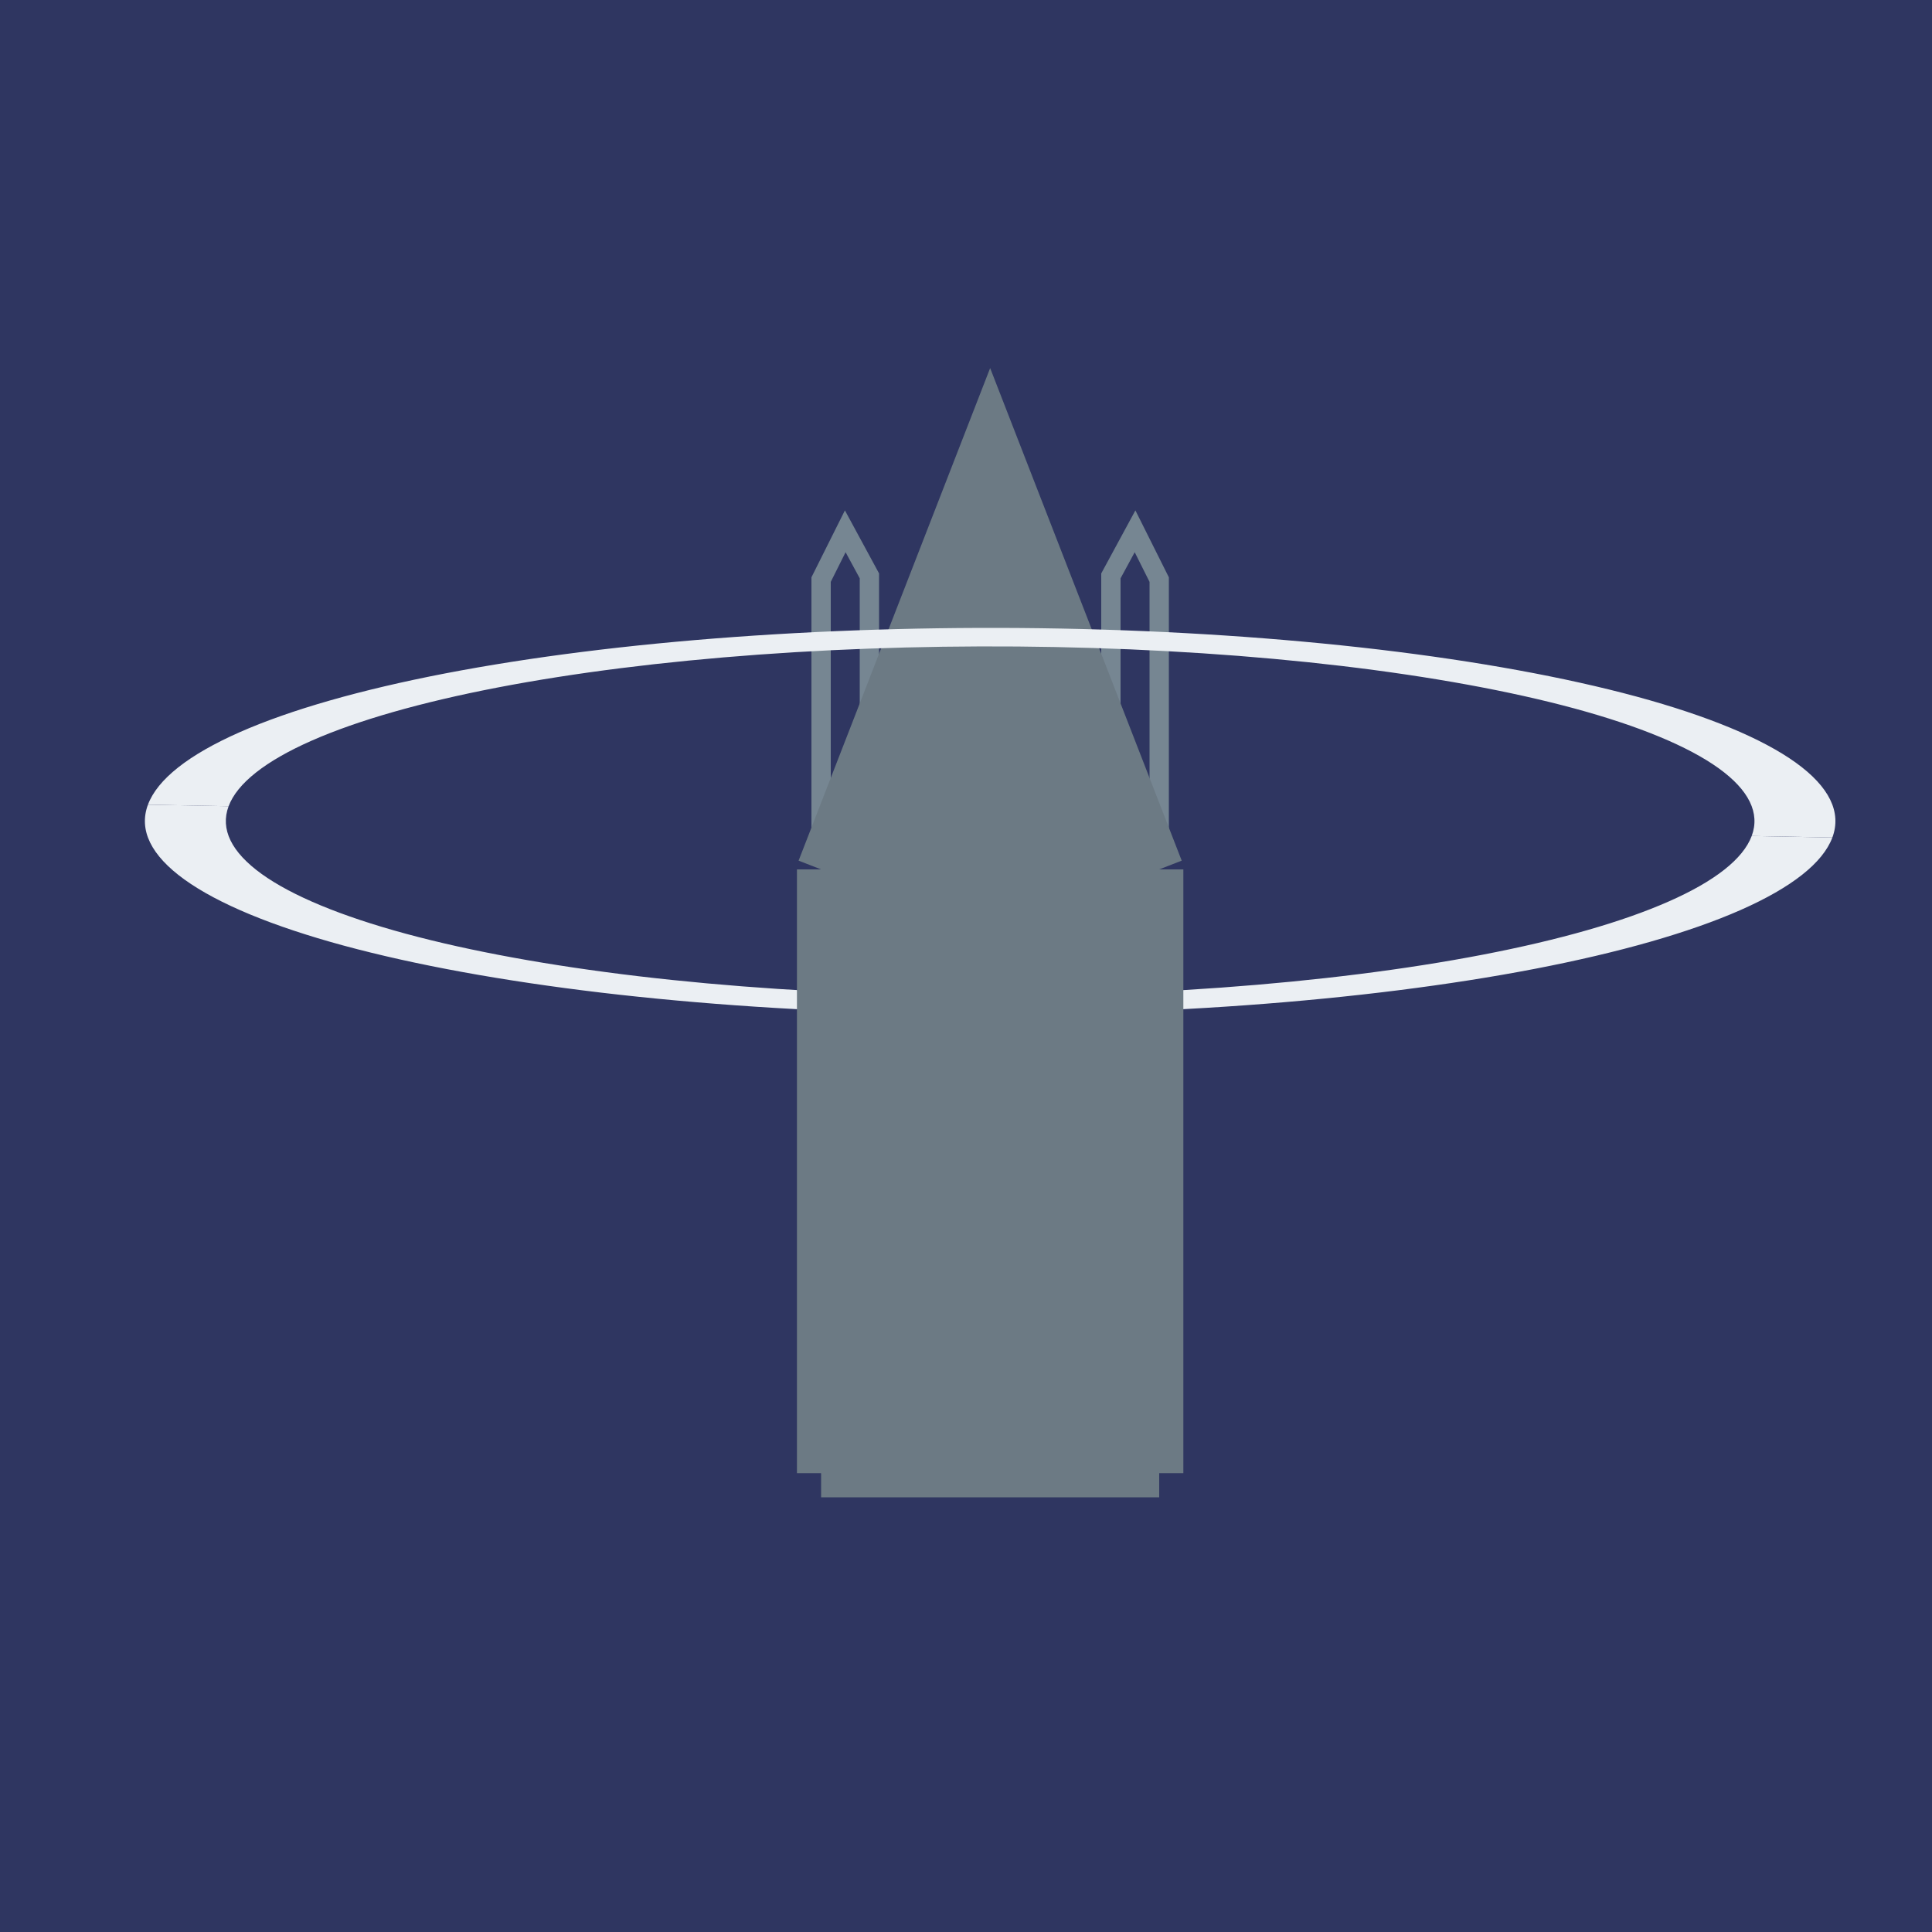 <svg width="40" height="40" viewBox="0 0 40 40" fill="none" xmlns="http://www.w3.org/2000/svg">
<g clip-path="url(#clip0_23_2)">
<rect width="40" height="40" fill="#2F3661"/>
<g filter="url(#filter0_dddddd_23_2)">
<path d="M37.937 17.34C37.741 17.864 37.096 18.373 36.039 18.84C34.982 19.306 33.534 19.72 31.776 20.059C30.019 20.397 27.987 20.653 25.797 20.812C23.607 20.971 21.301 21.03 19.011 20.985C16.721 20.941 14.492 20.793 12.451 20.552C10.411 20.31 8.598 19.979 7.117 19.578C5.637 19.176 4.516 18.711 3.821 18.211C3.125 17.71 2.868 17.183 3.063 16.66L4.733 16.692C4.556 17.166 4.789 17.642 5.418 18.095C6.047 18.547 7.06 18.967 8.399 19.331C9.738 19.694 11.377 19.993 13.222 20.212C15.068 20.43 17.083 20.563 19.153 20.604C21.224 20.644 23.309 20.591 25.29 20.447C27.27 20.303 29.108 20.072 30.697 19.766C32.286 19.46 33.596 19.085 34.551 18.663C35.507 18.242 36.09 17.781 36.267 17.308L37.937 17.34Z" fill="#EBEFF3"/>
</g>
<path d="M23 16V11.923L23.5 11L24 12V17.5" stroke="#768692" stroke-width="0.4"/>
<path d="M18 16V11.923L17.5 11L17 12V17.5" stroke="#768692" stroke-width="0.4"/>
<path d="M17 30.5L17 18L20.5 9L24 18V30.5H17Z" fill="#6C7A84"/>
<path d="M17 30.5C17 21.165 17 18 17 18M17 30.5H24M17 30.5L17 18M17 18L20.5 9L24 18M24 18C24 18 24 21.127 24 30.5M24 18V30.5" stroke="#6C7A84"/>
<g filter="url(#filter1_dddddd_23_2)">
<path d="M3.063 16.66C3.259 16.136 3.904 15.627 4.961 15.16C6.018 14.694 7.466 14.28 9.224 13.941C10.981 13.603 13.013 13.347 15.203 13.188C17.393 13.029 19.699 12.97 21.989 13.014C24.279 13.059 26.508 13.207 28.549 13.448C30.589 13.69 32.402 14.021 33.883 14.422C35.363 14.824 36.483 15.289 37.179 15.789C37.875 16.29 38.132 16.817 37.937 17.34L36.267 17.308C36.444 16.834 36.211 16.358 35.582 15.905C34.953 15.453 33.94 15.033 32.601 14.669C31.262 14.306 29.623 14.007 27.778 13.788C25.933 13.57 23.917 13.437 21.847 13.396C19.776 13.356 17.691 13.409 15.71 13.553C13.73 13.697 11.893 13.928 10.303 14.234C8.714 14.54 7.404 14.915 6.449 15.336C5.493 15.758 4.91 16.219 4.733 16.692L3.063 16.66Z" fill="url(#paint0_linear_23_2)"/>
</g>
</g>
<defs>
<filter id="filter0_dddddd_23_2" x="-153.24" y="-139.58" width="347.417" height="316.82" filterUnits="userSpaceOnUse" color-interpolation-filters="sRGB">
<feFlood flood-opacity="0" result="BackgroundImageFix"/>
<feColorMatrix in="SourceAlpha" type="matrix" values="0 0 0 0 0 0 0 0 0 0 0 0 0 0 0 0 0 0 127 0" result="hardAlpha"/>
<feOffset/>
<feGaussianBlur stdDeviation="1.86"/>
<feColorMatrix type="matrix" values="0 0 0 0 0.922 0 0 0 0 0.937 0 0 0 0 0.953 0 0 0 1 0"/>
<feBlend mode="normal" in2="BackgroundImageFix" result="effect1_dropShadow_23_2"/>
<feColorMatrix in="SourceAlpha" type="matrix" values="0 0 0 0 0 0 0 0 0 0 0 0 0 0 0 0 0 0 127 0" result="hardAlpha"/>
<feOffset/>
<feGaussianBlur stdDeviation="3.72"/>
<feColorMatrix type="matrix" values="0 0 0 0 0.922 0 0 0 0 0.937 0 0 0 0 0.953 0 0 0 1 0"/>
<feBlend mode="normal" in2="effect1_dropShadow_23_2" result="effect2_dropShadow_23_2"/>
<feColorMatrix in="SourceAlpha" type="matrix" values="0 0 0 0 0 0 0 0 0 0 0 0 0 0 0 0 0 0 127 0" result="hardAlpha"/>
<feOffset/>
<feGaussianBlur stdDeviation="13.02"/>
<feColorMatrix type="matrix" values="0 0 0 0 0.922 0 0 0 0 0.937 0 0 0 0 0.953 0 0 0 1 0"/>
<feBlend mode="normal" in2="effect2_dropShadow_23_2" result="effect3_dropShadow_23_2"/>
<feColorMatrix in="SourceAlpha" type="matrix" values="0 0 0 0 0 0 0 0 0 0 0 0 0 0 0 0 0 0 127 0" result="hardAlpha"/>
<feOffset/>
<feGaussianBlur stdDeviation="26.04"/>
<feColorMatrix type="matrix" values="0 0 0 0 0.922 0 0 0 0 0.937 0 0 0 0 0.953 0 0 0 1 0"/>
<feBlend mode="normal" in2="effect3_dropShadow_23_2" result="effect4_dropShadow_23_2"/>
<feColorMatrix in="SourceAlpha" type="matrix" values="0 0 0 0 0 0 0 0 0 0 0 0 0 0 0 0 0 0 127 0" result="hardAlpha"/>
<feOffset/>
<feGaussianBlur stdDeviation="44.64"/>
<feColorMatrix type="matrix" values="0 0 0 0 0.922 0 0 0 0 0.937 0 0 0 0 0.953 0 0 0 1 0"/>
<feBlend mode="normal" in2="effect4_dropShadow_23_2" result="effect5_dropShadow_23_2"/>
<feColorMatrix in="SourceAlpha" type="matrix" values="0 0 0 0 0 0 0 0 0 0 0 0 0 0 0 0 0 0 127 0" result="hardAlpha"/>
<feOffset/>
<feGaussianBlur stdDeviation="78.12"/>
<feColorMatrix type="matrix" values="0 0 0 0 0.922 0 0 0 0 0.937 0 0 0 0 0.953 0 0 0 1 0"/>
<feBlend mode="normal" in2="effect5_dropShadow_23_2" result="effect6_dropShadow_23_2"/>
<feBlend mode="normal" in="SourceGraphic" in2="effect6_dropShadow_23_2" result="shape"/>
</filter>
<filter id="filter1_dddddd_23_2" x="-153.177" y="-143.24" width="347.417" height="316.82" filterUnits="userSpaceOnUse" color-interpolation-filters="sRGB">
<feFlood flood-opacity="0" result="BackgroundImageFix"/>
<feColorMatrix in="SourceAlpha" type="matrix" values="0 0 0 0 0 0 0 0 0 0 0 0 0 0 0 0 0 0 127 0" result="hardAlpha"/>
<feOffset/>
<feGaussianBlur stdDeviation="1.86"/>
<feColorMatrix type="matrix" values="0 0 0 0 1 0 0 0 0 1 0 0 0 0 1 0 0 0 1 0"/>
<feBlend mode="normal" in2="BackgroundImageFix" result="effect1_dropShadow_23_2"/>
<feColorMatrix in="SourceAlpha" type="matrix" values="0 0 0 0 0 0 0 0 0 0 0 0 0 0 0 0 0 0 127 0" result="hardAlpha"/>
<feOffset/>
<feGaussianBlur stdDeviation="3.72"/>
<feColorMatrix type="matrix" values="0 0 0 0 1 0 0 0 0 1 0 0 0 0 1 0 0 0 1 0"/>
<feBlend mode="normal" in2="effect1_dropShadow_23_2" result="effect2_dropShadow_23_2"/>
<feColorMatrix in="SourceAlpha" type="matrix" values="0 0 0 0 0 0 0 0 0 0 0 0 0 0 0 0 0 0 127 0" result="hardAlpha"/>
<feOffset/>
<feGaussianBlur stdDeviation="13.02"/>
<feColorMatrix type="matrix" values="0 0 0 0 1 0 0 0 0 1 0 0 0 0 1 0 0 0 1 0"/>
<feBlend mode="normal" in2="effect2_dropShadow_23_2" result="effect3_dropShadow_23_2"/>
<feColorMatrix in="SourceAlpha" type="matrix" values="0 0 0 0 0 0 0 0 0 0 0 0 0 0 0 0 0 0 127 0" result="hardAlpha"/>
<feOffset/>
<feGaussianBlur stdDeviation="26.04"/>
<feColorMatrix type="matrix" values="0 0 0 0 1 0 0 0 0 1 0 0 0 0 1 0 0 0 1 0"/>
<feBlend mode="normal" in2="effect3_dropShadow_23_2" result="effect4_dropShadow_23_2"/>
<feColorMatrix in="SourceAlpha" type="matrix" values="0 0 0 0 0 0 0 0 0 0 0 0 0 0 0 0 0 0 127 0" result="hardAlpha"/>
<feOffset/>
<feGaussianBlur stdDeviation="44.64"/>
<feColorMatrix type="matrix" values="0 0 0 0 1 0 0 0 0 1 0 0 0 0 1 0 0 0 1 0"/>
<feBlend mode="normal" in2="effect4_dropShadow_23_2" result="effect5_dropShadow_23_2"/>
<feColorMatrix in="SourceAlpha" type="matrix" values="0 0 0 0 0 0 0 0 0 0 0 0 0 0 0 0 0 0 127 0" result="hardAlpha"/>
<feOffset/>
<feGaussianBlur stdDeviation="78.12"/>
<feColorMatrix type="matrix" values="0 0 0 0 1 0 0 0 0 1 0 0 0 0 1 0 0 0 1 0"/>
<feBlend mode="normal" in2="effect5_dropShadow_23_2" result="effect6_dropShadow_23_2"/>
<feBlend mode="normal" in="SourceGraphic" in2="effect6_dropShadow_23_2" result="shape"/>
</filter>
<linearGradient id="paint0_linear_23_2" x1="4.129" y1="17" x2="36.871" y2="17" gradientUnits="userSpaceOnUse">
<stop stop-color="#EBEFF3"/>
<stop offset="0.5" stop-color="#EBEFF3"/>
<stop offset="1" stop-color="#EBEFF3"/>
</linearGradient>
<clipPath id="clip0_23_2">
<rect width="40" height="40" fill="white"/>
</clipPath>
</defs>
</svg>
